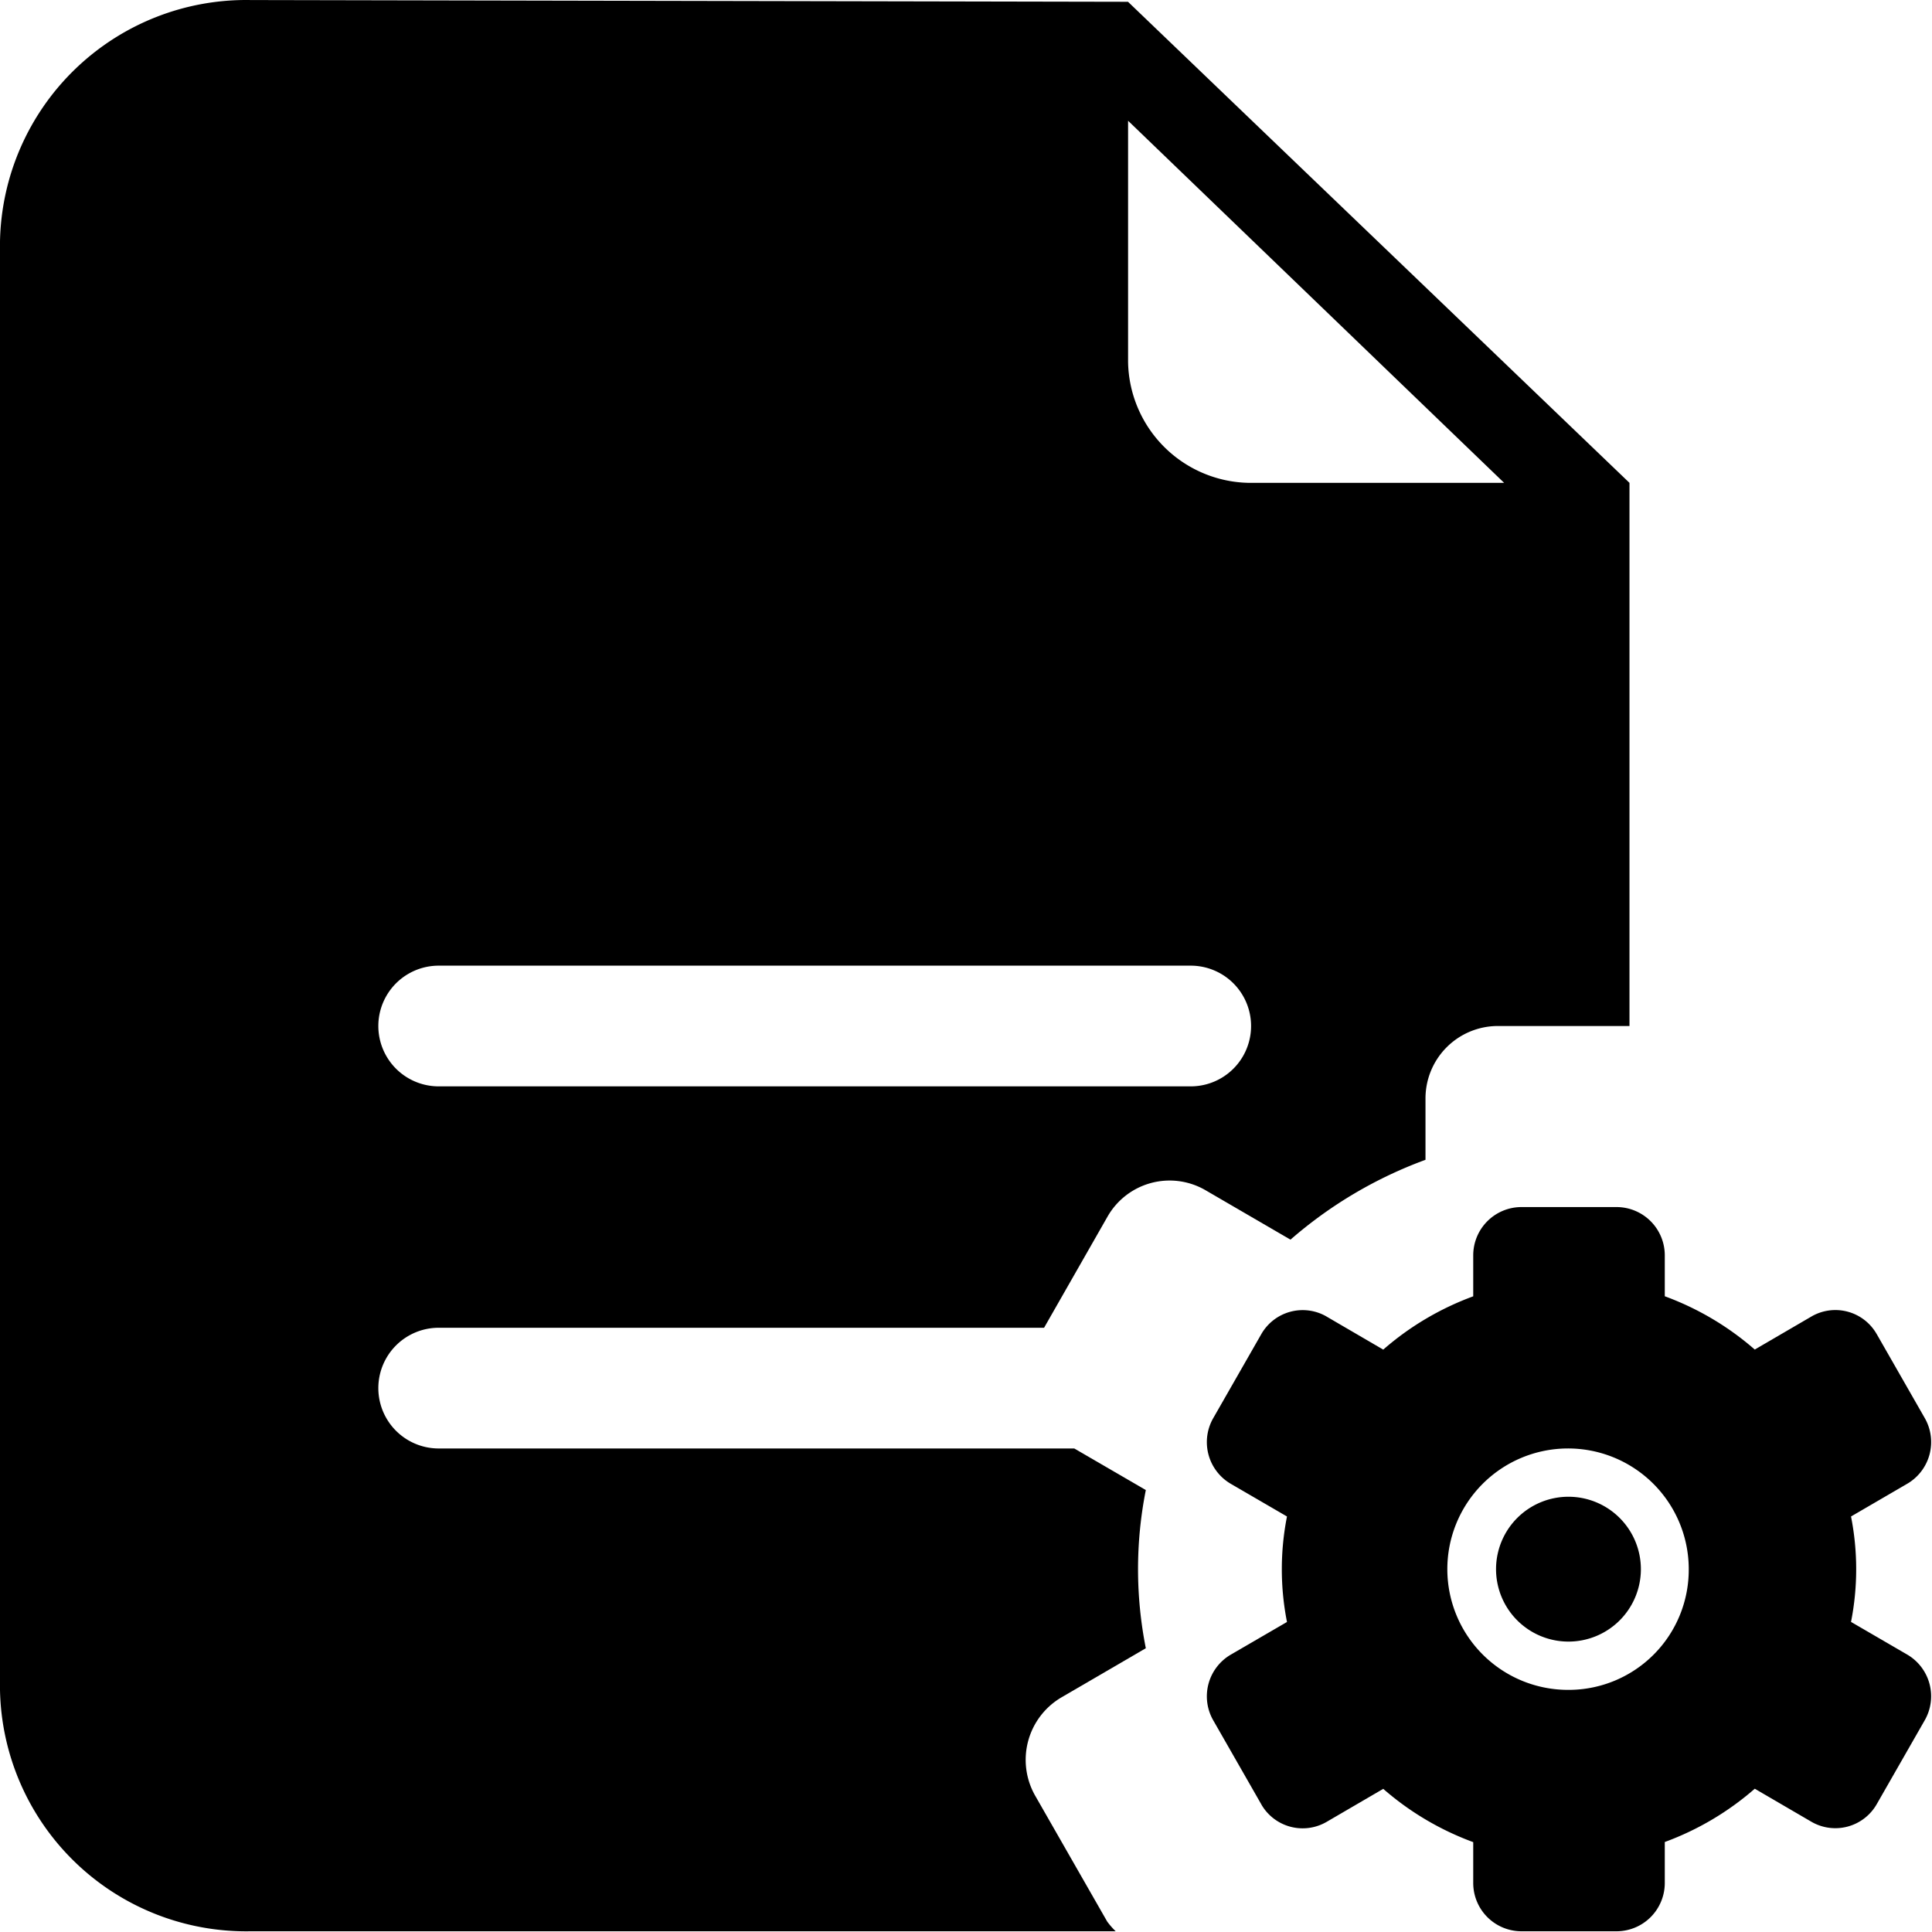 <svg viewBox="0 0 1024 1024" xmlns="http://www.w3.org/2000/svg"><path d="M597.874 0.951L132.875 0.023A130.508 130.508 0 0 0 0 127.972v767.695a130.476 130.476 0 0 0 132.875 127.949h458.474a38.545 38.545 0 0 1-4.51-5.15l-38.033-66.47a38.385 38.385 0 0 1 13.914-52.427l44.59-25.974a214.987 214.987 0 0 1 0-83.839L569.374 767.718H232.516a31.987 31.987 0 1 1 0-63.975H553.38l33.587-58.825a37.873 37.873 0 0 1 52.043-14.042l44.974 26.166a228.773 228.773 0 0 1 71.556-42.319V582.192a38.385 38.385 0 0 1 38.065-38.385H863.657V255.921L597.874 0.951zM631.109 575.794H232.516a31.987 31.987 0 1 1 0-63.975H631.109a31.987 31.987 0 1 1 0 63.975z m33.267-319.873a65.222 65.222 0 0 1-66.47-63.975V63.998l199.313 191.924H664.376z"></path><path d="M1010.798 876.922l-29.716-17.273a144.103 144.103 0 0 0 0-55.882l29.716-17.305a25.59 25.59 0 0 0 9.308-34.962l-25.366-44.334-0.16-0.256a25.206 25.206 0 0 0-34.514-9.116l-30.004 17.497a152.196 152.196 0 0 0-47.693-28.245V665.359a25.59 25.59 0 0 0-25.398-25.59h-50.732a25.59 25.59 0 0 0-25.398 25.59v21.719c-17.497 6.429-33.683 15.994-47.693 28.245l-30.004-17.497-0.192-0.128a25.27 25.27 0 0 0-34.482 9.5l-25.366 44.334a25.59 25.59 0 0 0 9.308 34.962l29.716 17.273a144.263 144.263 0 0 0 0 55.914l-29.716 17.273a25.59 25.59 0 0 0-9.308 34.962l25.366 44.334c0.064 0.096 0.128 0.16 0.128 0.256a25.27 25.27 0 0 0 34.546 9.116l30.004-17.497c14.01 12.251 30.196 21.815 47.693 28.245v21.655a25.59 25.59 0 0 0 25.398 25.59h50.732a25.59 25.59 0 0 0 25.398-25.59v-21.719a152.196 152.196 0 0 0 47.693-28.245l30.004 17.497a25.27 25.27 0 0 0 34.674-9.372l25.366-44.334a25.59 25.59 0 0 0-9.308-34.93zM895.068 831.692a63.655 63.655 0 0 1-63.367 63.975H831.669a64.007 64.007 0 0 1-64.55-63.399 63.975 63.975 0 1 1 127.949-1.152V831.692z"></path><path d="M831.669 793.308a38.385 38.385 0 1 0 38.033 38.705V831.692A38.385 38.385 0 0 0 831.669 793.308z"></path></svg>